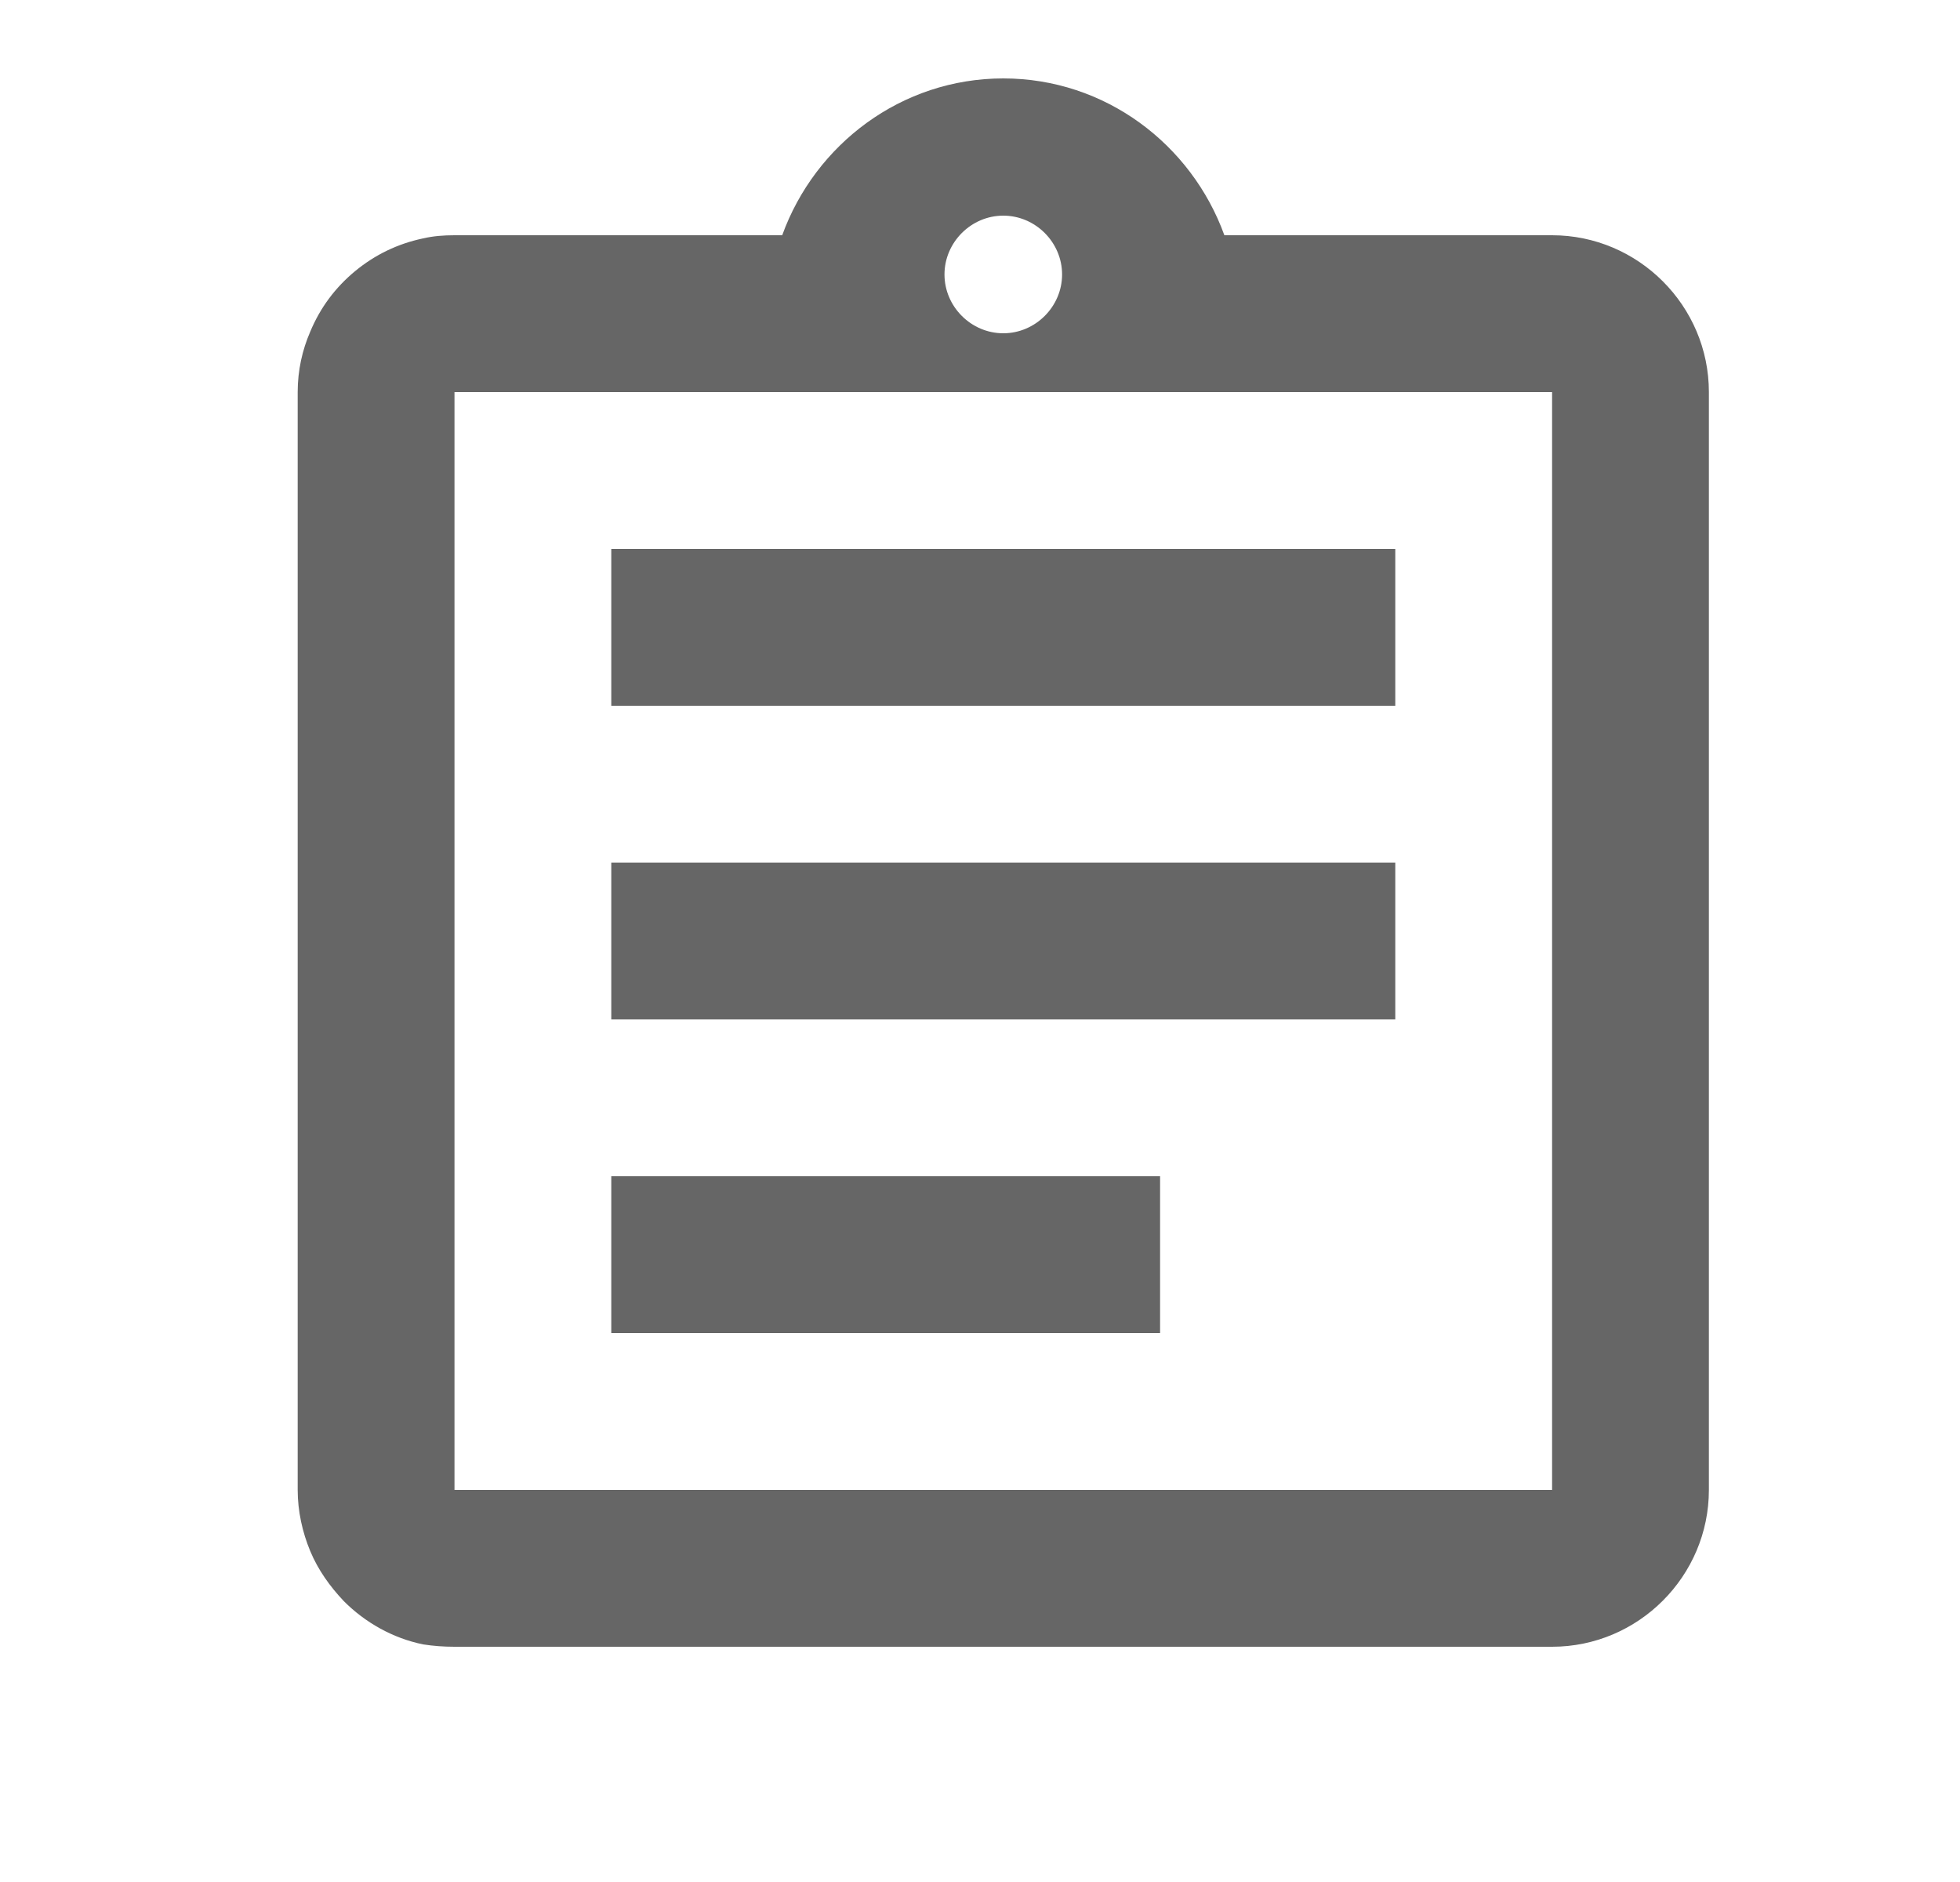 <svg width="25" height="24" viewBox="0 0 25 24" fill="none" xmlns="http://www.w3.org/2000/svg">
<mask id="mask0_38_4941" style="mask-type:luminance" maskUnits="userSpaceOnUse" x="0" y="0" width="25" height="24">
<path fill-rule="evenodd" clip-rule="evenodd" d="M24.797 0V24H0.797V0H24.797Z" fill="white"/>
</mask>
<g mask="url(#mask0_38_4941)">
<mask id="mask1_38_4941" style="mask-type:luminance" maskUnits="userSpaceOnUse" x="0" y="0" width="25" height="24">
<path fill-rule="evenodd" clip-rule="evenodd" d="M24.797 0V24H0.797V0H24.797Z" fill="white"/>
</mask>
<g mask="url(#mask1_38_4941)">
<path fill-rule="evenodd" clip-rule="evenodd" d="M14.797 15V17H7.797V15H14.797ZM17.797 11V13H7.797V11H17.797ZM17.797 7V9H7.797V7H17.797ZM15.617 3C15.197 1.84 14.097 1 12.797 1C11.497 1 10.397 1.84 9.977 3H5.797C5.657 3 5.527 3.01 5.397 3.04C5.074 3.108 4.785 3.247 4.53 3.457C4.275 3.668 4.084 3.925 3.957 4.23C3.857 4.46 3.797 4.72 3.797 5V19C3.797 19.27 3.857 19.54 3.957 19.78C4.057 20.02 4.207 20.23 4.387 20.42C4.657 20.69 5.007 20.89 5.397 20.97C5.527 20.99 5.657 21 5.797 21H19.797C20.897 21 21.797 20.1 21.797 19V5C21.797 3.9 20.897 3 19.797 3H15.617ZM13.547 3.5C13.547 3.91 13.207 4.25 12.797 4.25C12.387 4.25 12.047 3.91 12.047 3.5C12.047 3.09 12.387 2.75 12.797 2.75C13.207 2.75 13.547 3.09 13.547 3.5ZM5.797 19V5H19.797V19H5.797Z" fill="#666666"/>
</g>
</g>
</svg>

